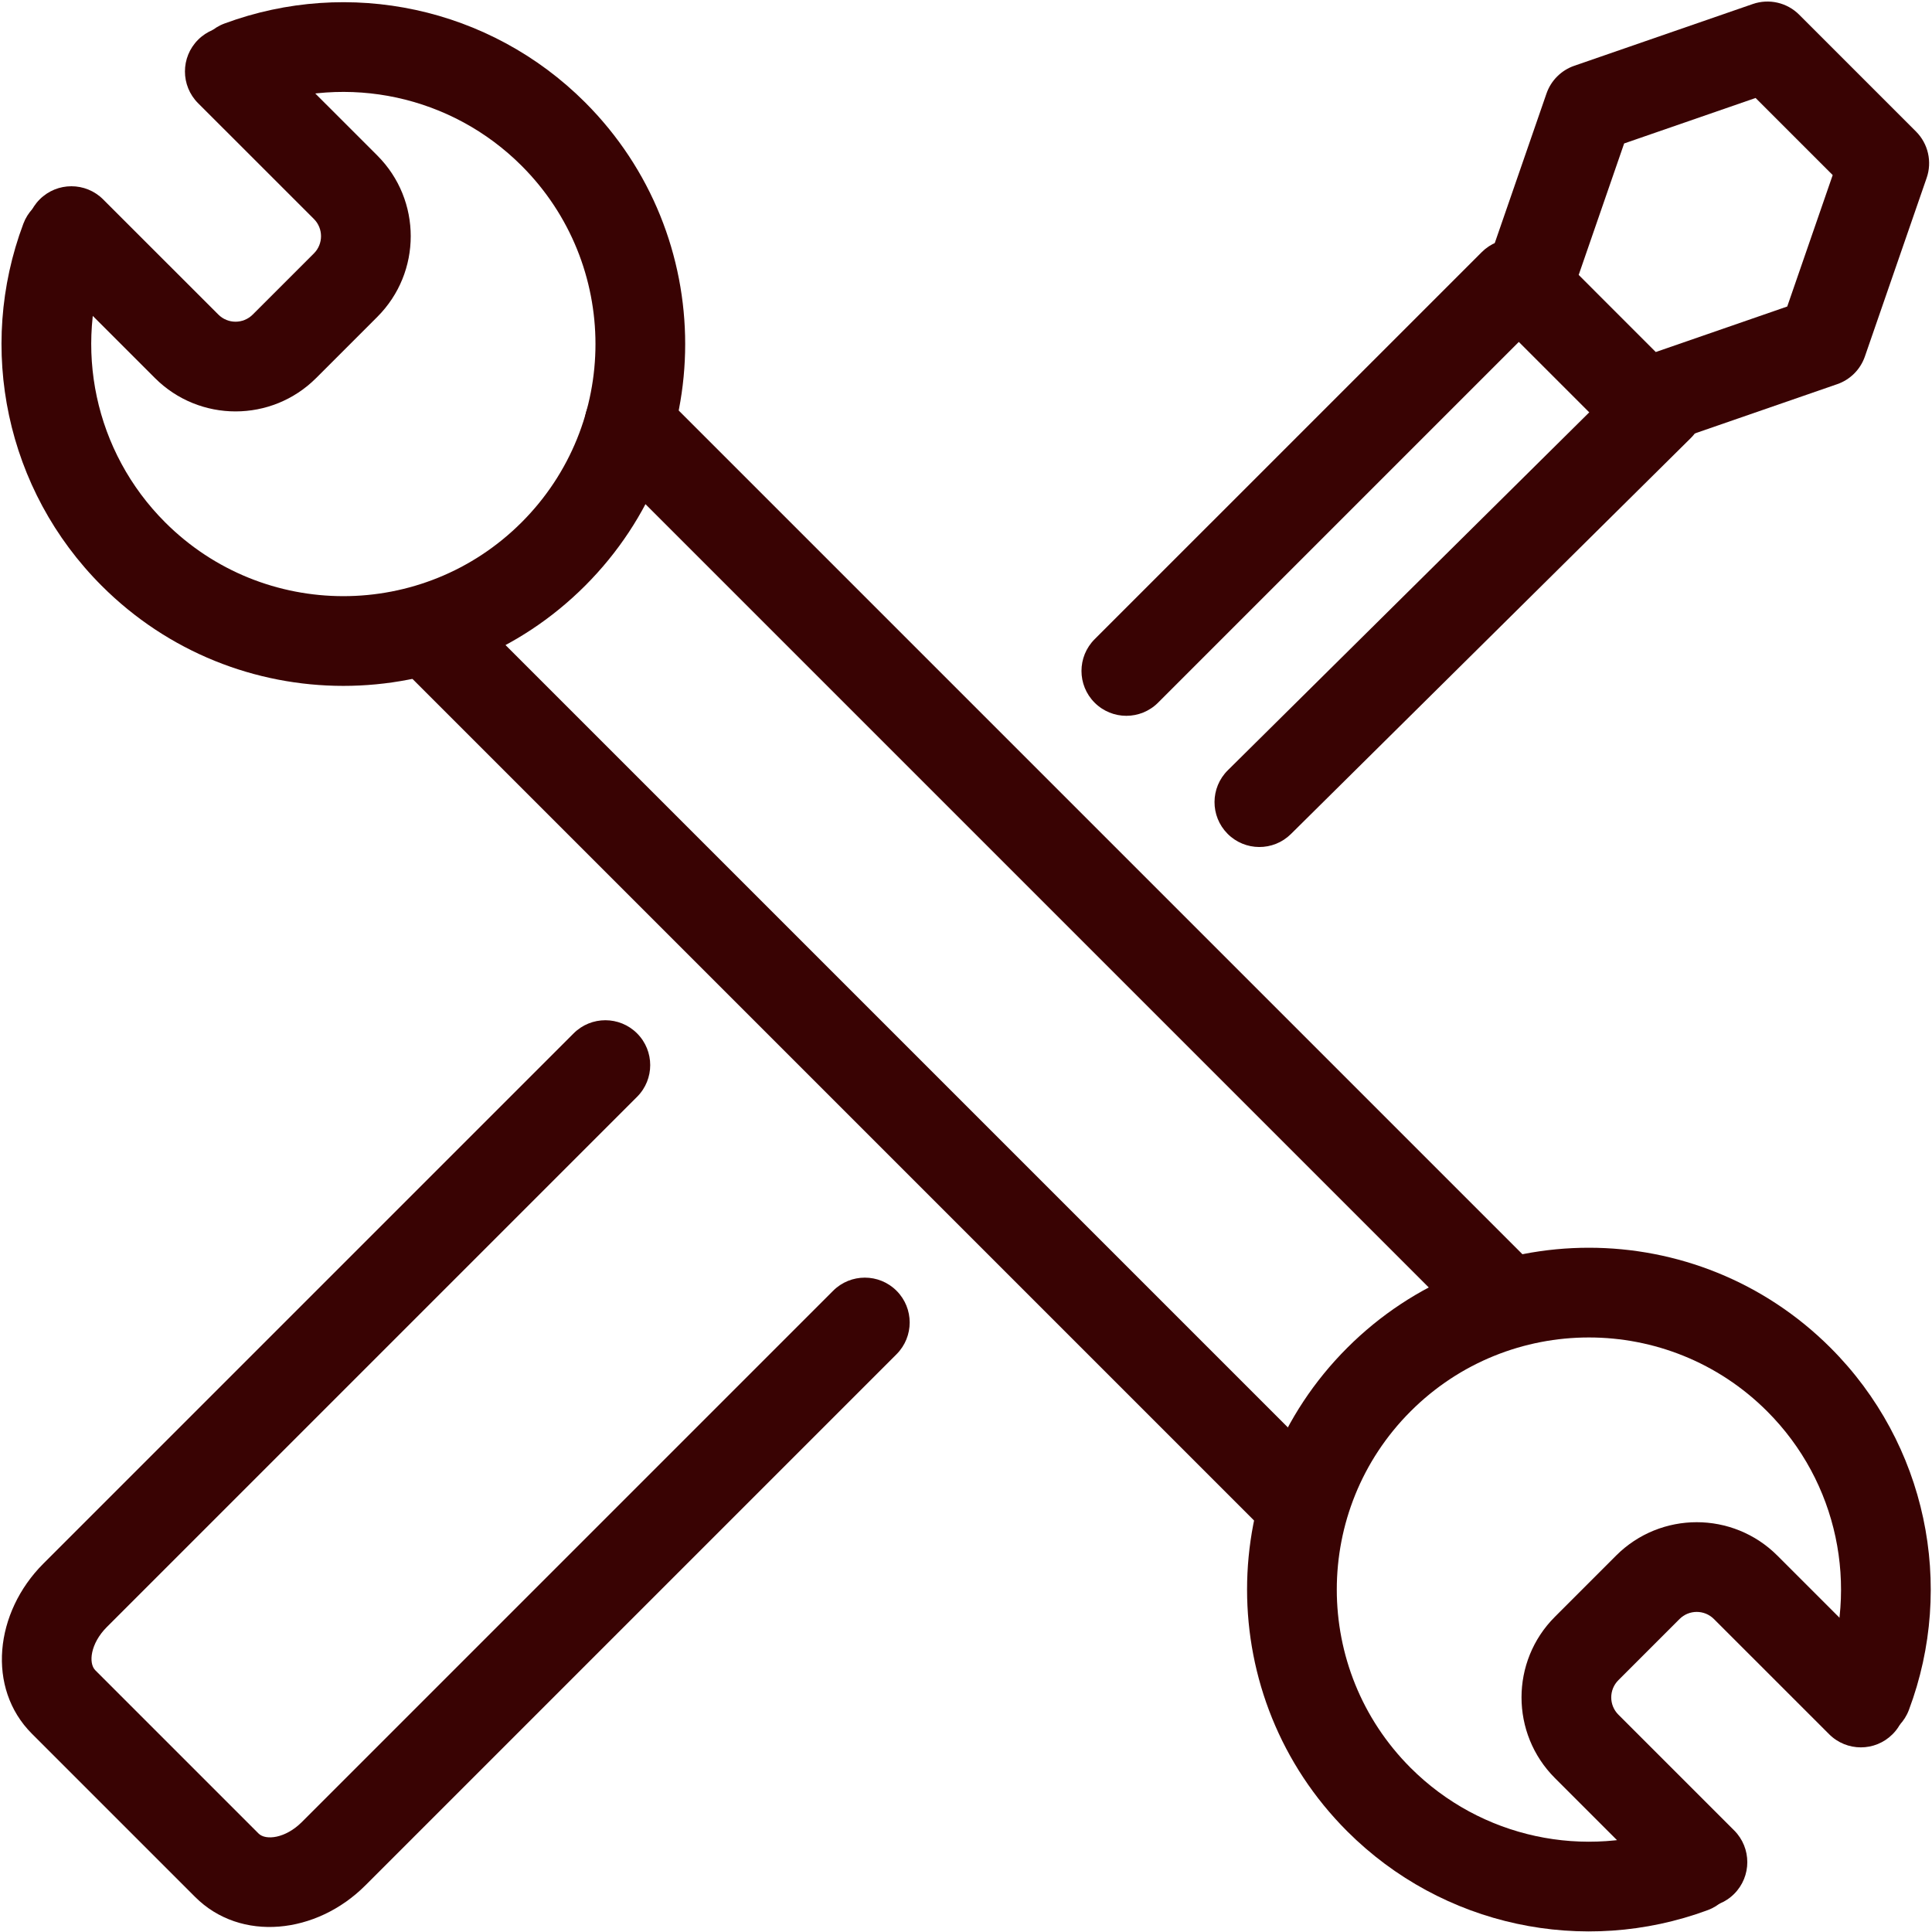 <svg width="87" height="87" viewBox="0 0 87 87" fill="none" xmlns="http://www.w3.org/2000/svg">
<path d="M11.513 4.846C15.641 3.318 20.322 4.299 23.49 7.466C27.923 11.899 27.923 19.088 23.49 23.52C19.056 27.954 11.868 27.954 7.435 23.52C4.254 20.34 3.28 15.632 4.834 11.494C5.226 10.449 4.698 9.285 3.653 8.893C2.609 8.5 1.444 9.029 1.052 10.073C-1.055 15.682 0.266 22.065 4.578 26.377C10.589 32.389 20.335 32.389 26.347 26.377C32.357 20.367 32.357 10.62 26.347 4.609C22.052 0.316 15.705 -1.013 10.111 1.058C9.064 1.445 8.53 2.607 8.917 3.653C9.305 4.699 10.467 5.234 11.513 4.846Z" fill="#390303"/>
<path d="M8.92 4.647L14.136 9.861C14.563 10.289 14.563 10.984 14.136 11.411L11.381 14.165C10.953 14.594 10.26 14.594 9.832 14.165L4.644 8.979C3.855 8.19 2.576 8.19 1.787 8.979C0.999 9.768 0.999 11.047 1.788 11.836L6.975 17.022C8.981 19.028 12.232 19.028 14.238 17.022L16.992 14.268C18.997 12.263 18.997 9.011 16.993 7.005L11.777 1.79C10.988 1.001 9.709 1.001 8.92 1.79C8.131 2.579 8.131 3.858 8.92 4.647ZM75.499 82.227C71.371 83.755 66.69 82.775 63.521 79.607C59.089 75.174 59.089 67.985 63.522 63.553C67.955 59.119 75.143 59.119 79.577 63.553C82.758 66.733 83.732 71.441 82.178 75.579C81.785 76.624 82.314 77.788 83.359 78.18C84.403 78.573 85.567 78.044 85.96 77C88.066 71.391 86.746 65.008 82.434 60.696C76.422 54.684 66.676 54.684 60.665 60.696C54.654 66.706 54.654 76.453 60.665 82.464C64.959 86.757 71.307 88.086 76.901 86.015C77.947 85.628 78.481 84.466 78.094 83.42C77.707 82.374 76.545 81.839 75.499 82.227H75.499Z" fill="#390303"/>
<path d="M78.092 82.426L72.877 77.212C72.449 76.784 72.449 76.09 72.876 75.662L75.631 72.907C76.059 72.479 76.752 72.479 77.18 72.907L82.368 78.094C83.157 78.883 84.436 78.883 85.224 78.094C86.013 77.305 86.013 76.026 85.224 75.237L80.037 70.051C78.031 68.045 74.779 68.045 72.773 70.051L70.02 72.805C68.014 74.809 68.014 78.062 70.02 80.069L75.235 85.283C76.024 86.072 77.303 86.072 78.092 85.283C78.88 84.494 78.88 83.215 78.092 82.426L78.092 82.426ZM59.525 65.809L20.934 27.218C20.145 26.429 18.866 26.429 18.077 27.218C17.288 28.007 17.288 29.286 18.077 30.075L56.668 68.666C57.457 69.455 58.736 69.455 59.525 68.666C60.314 67.877 60.314 66.598 59.525 65.809ZM26.907 20.544L66.397 60.034C67.186 60.823 68.465 60.823 69.254 60.034C70.042 59.245 70.042 57.966 69.254 57.177L29.764 17.687C28.975 16.898 27.696 16.898 26.907 17.687C26.118 18.476 26.118 19.755 26.907 20.544ZM52.149 31.642L69.58 14.211C70.369 13.422 70.369 12.143 69.58 11.354C68.791 10.565 67.512 10.565 66.724 11.354L49.292 28.785C48.503 29.574 48.503 30.853 49.292 31.642C50.081 32.431 51.36 32.431 52.149 31.642ZM73.295 16.856L55.29 34.686C54.497 35.471 54.491 36.75 55.276 37.543C56.061 38.336 57.34 38.342 58.132 37.557L76.138 19.726C76.93 18.941 76.936 17.662 76.151 16.87C75.367 16.077 74.088 16.071 73.295 16.856Z" fill="#390303"/>
<path d="M86.279 5.922C86.547 6.19 86.734 6.527 86.819 6.897C86.904 7.266 86.884 7.652 86.76 8.01L83.978 16.052C83.878 16.341 83.714 16.604 83.498 16.82C83.281 17.036 83.019 17.201 82.73 17.3L74.687 20.083C74.329 20.207 73.943 20.228 73.573 20.143C73.204 20.058 72.866 19.87 72.598 19.602L67.339 14.342C67.071 14.074 66.884 13.736 66.799 13.367C66.714 12.998 66.734 12.612 66.858 12.254L69.64 4.212C69.74 3.923 69.904 3.66 70.121 3.444C70.337 3.228 70.599 3.063 70.888 2.963L78.93 0.181C79.288 0.057 79.674 0.036 80.043 0.121C80.413 0.206 80.751 0.393 81.019 0.662L86.279 5.922L86.279 5.922ZM79.056 4.412L73.137 6.46L71.09 12.38L74.561 15.852L80.481 13.803L82.528 7.884L79.056 4.412H79.056ZM37.516 58.125L13.591 82.05C12.851 82.789 11.963 82.885 11.644 82.566L4.292 75.214C3.974 74.896 4.07 74.008 4.81 73.268L28.688 49.391C29.477 48.602 29.477 47.323 28.688 46.534C27.899 45.745 26.62 45.745 25.831 46.534L1.953 70.411C-0.245 72.61 -0.612 76.021 1.435 78.07L8.788 85.423C10.838 87.471 14.25 87.104 16.448 84.906L40.373 60.981C41.161 60.192 41.161 58.913 40.373 58.125C39.584 57.336 38.305 57.336 37.516 58.125L37.516 58.125Z" fill="#390303"/>
</svg>
